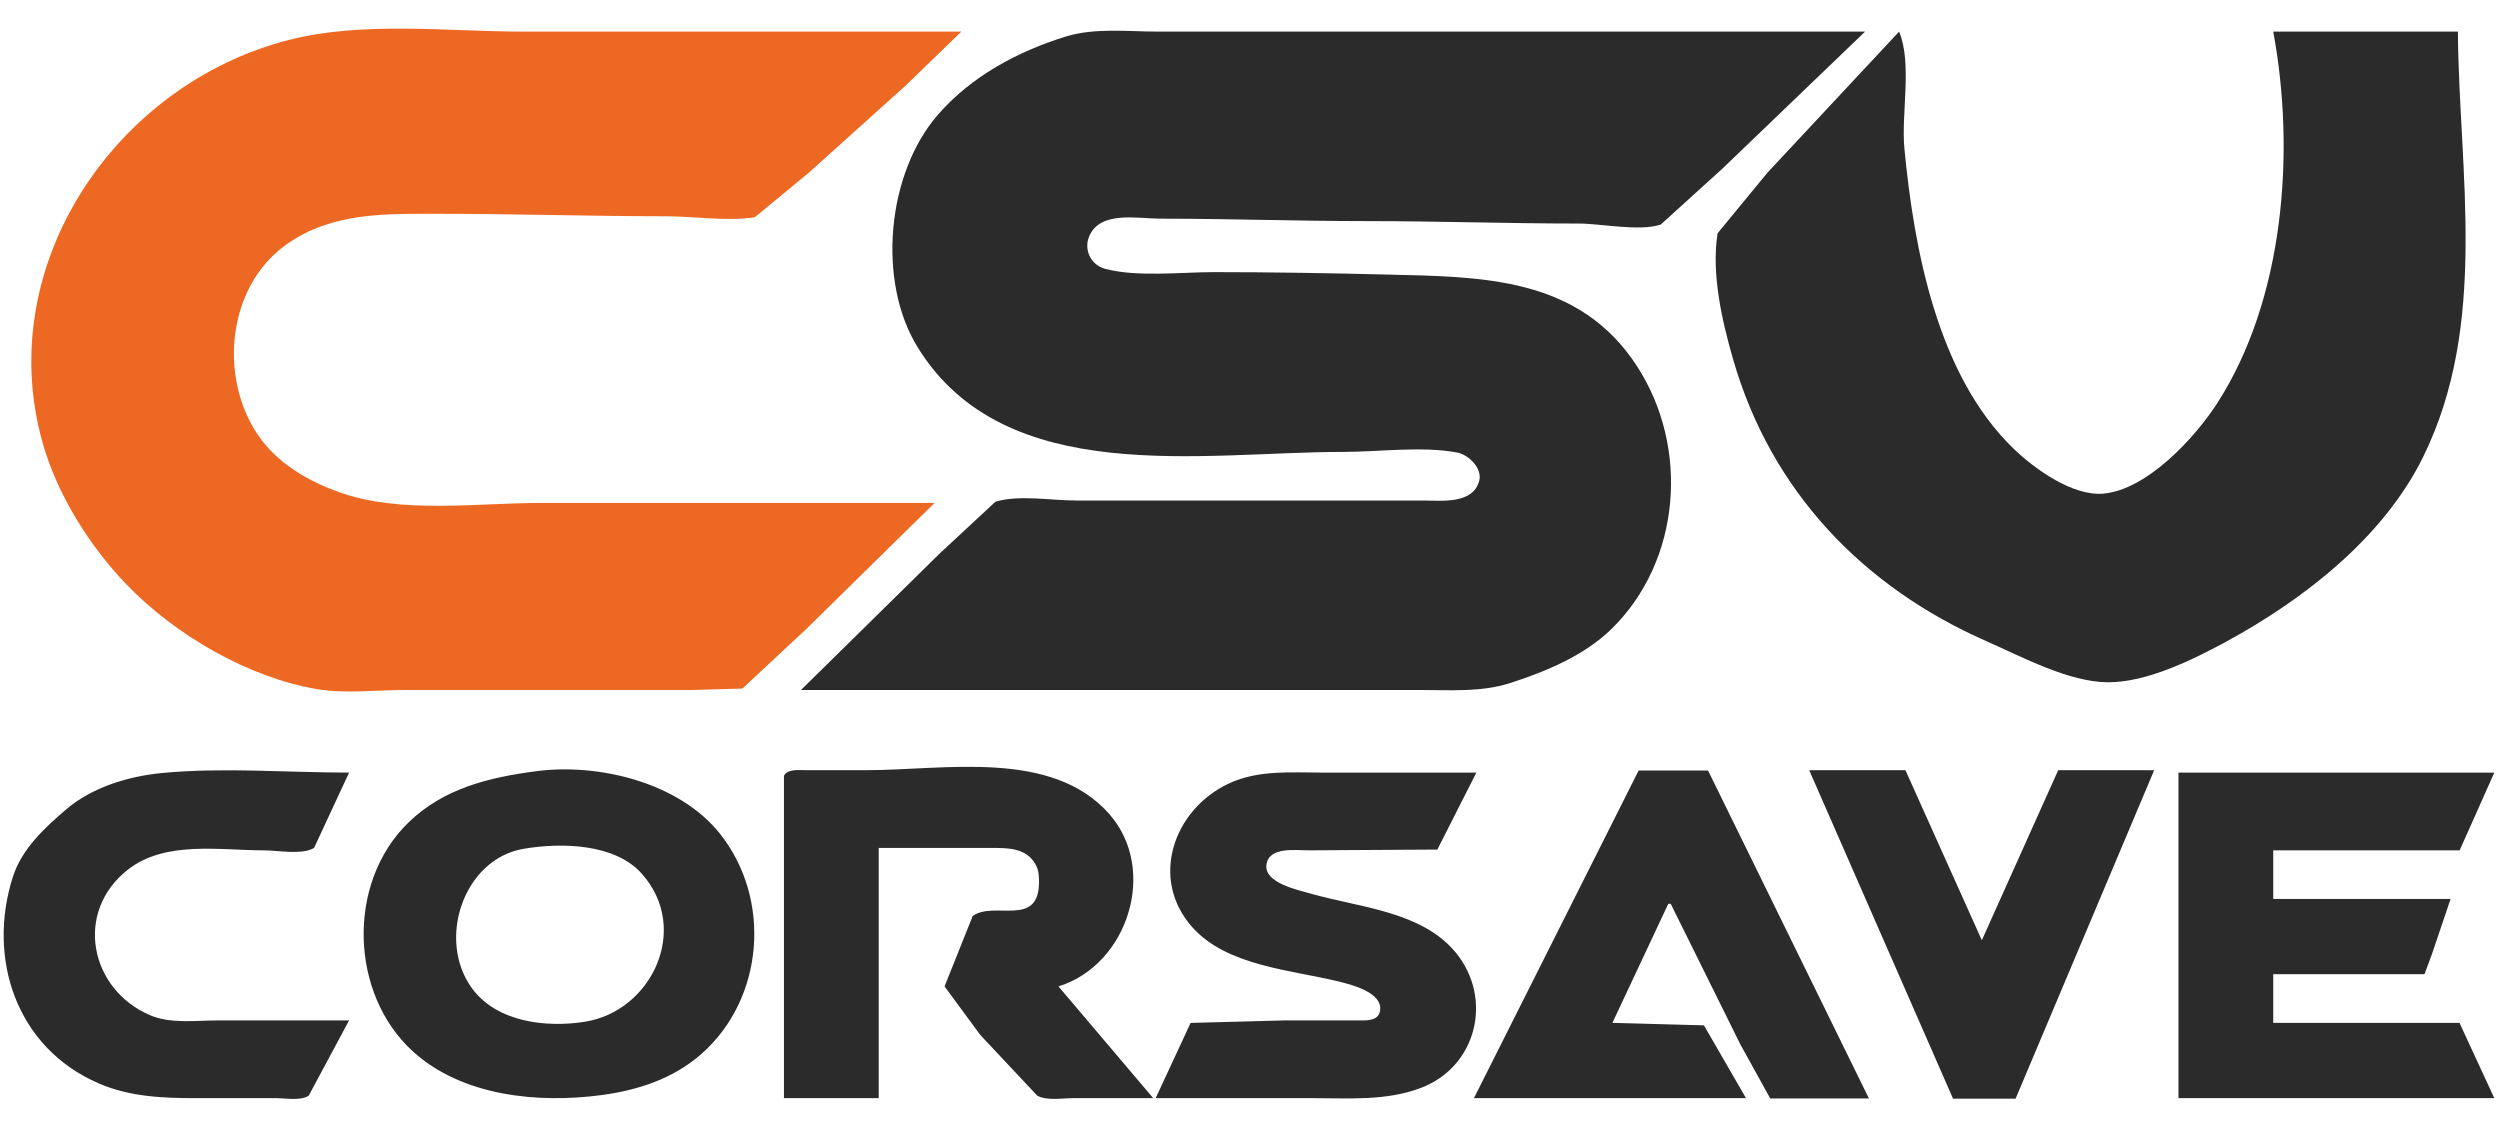 <svg version="1.1" viewBox="0 0 104.96 47.36" xmlns="http://www.w3.org/2000/svg" class="{{ include.class }}">
 <g transform="matrix(.102 0 0 .102 41.401 20.895)">
  <path d="m-76.203 79.156h255c12.39 0 25.03 0.97 37-2.89 14.66-4.72 30.55-11.36 41.71-22.32 28.58-28.07 32-74.54 10.59-107.79-24-37.28-64.107-37.05-103.3-38.01-23.634-0.58-47.296-0.99-71-0.99-13.455 0-32.091 2.15-44.996-1.43-5.88-1.63-8.745-8.11-6.266-13.57 4.717-10.38 19.907-7 29.262-7 28.356 0 56.611 1 85 1 29.015 0 57.95 1 87 1 9.36 0 25.32 3.35 33.91 0.4l25.38-23.02 58.71-56.38h-291c-12.408 0-26.031-1.67-38 2.03-19.833 6.13-38.867 16.37-52.61 32.14-20.96 24.05-25.259 68.45-8.324 95.83 35.926 58.09 116.88 43 174.93 43 14.949 0 32.305-2.46 46.999 0.23 4.743 0.87 10.623 6.49 9.151 11.77-2.696 9.66-15.647 8-23.15 8h-143c-9.873 0-23.524-2.45-32.961 0.51l-22.95 21.31-57.089 56.18m452-271-54.17 58.04-20.53 24.96c-2.68 16.55 1.84 36.17 6.41 52 15.59 54.02 53.25 93.49 104.29 115.93 14.45 6.36 33.88 16.84 50 16.89 15.79 0.05 34.5-9.08 48-16.38 32.05-17.33 65.23-42.87 81.73-76.44 26.98-54.91 14.75-116.96 14.27-175h-76c9.17 49.39 4.56 110.14-23.09 153-9.09 14.09-28.83 35.63-46.91 37.17-12.67 1.08-28.36-10.3-36.83-18.46-31.34-30.19-41.04-82.08-45-123.71-1.35-14.17 3.3-34.96-2.17-48m-561 304.42c-19.352 2.55-38.039 7.03-52.536 21.09-25.656 24.89-24.114 70.58 1.706 94.16 20.331 18.57 51.685 21.57 77.83 18.05 15.012-2.02 29.45-6.75 41-16.9 25.878-22.75 29.109-63.89 7.544-90.81-16.773-20.93-49.774-28.98-75.544-25.59m102 134.58h39v-103h46c7.018 0 14.889-0.15 18.682 7.02 1.151 2.17 1.313 4.57 1.309 6.98-0.031 19.09-18.455 7.6-27.303 14.03l-11.585 28.97 14.727 20 23.456 24.99c3.989 2.15 10.319 1.01 14.714 1.01h33l-39-46c28.645-8.89 41.08-48.14 20.87-71-23.686-26.8-67.815-18-99.87-18h-25c-2.704 0.01-7.553-0.62-9 2.32v132.68m284 0h112l-17.33-29.97-37.67-1.03 23-49h1l28.73 58 12.244 22.142h40.62l-66.226-134.99h-28.578l-67.79 134.85m138-135 59.21 135.21h25.74l57.05-135.21h-39.5l-31.445 70-31.445-70h-39.61m-601 103h-54c-9.066 0-19.494 1.5-28-2.17-24.896-10.77-31.176-42.63-8.985-59.93 15.356-11.98 37.608-7.9 55.985-7.9 5.456 0 15.883 1.99 20.61-1.03l14.39-30.97c-25.322 0-51.801-2.24-77 0.17-13.741 1.31-28.819 5.86-39.424 14.96-8.971 7.69-18.275 16.22-21.986 27.87-10.621 33.34 1.248 70.2 35.41 84.94 13.147 5.67 26.979 6.06 41 6.06h32c3.789 0 10.094 1.19 13.39-1.03l16.61-30.97m332 32h65c14.984 0 29.728 1.17 44-4.15 23.213-8.65 30.06-36.91 14.482-55.81-14.024-17.02-39.852-18.55-59.482-24.18-5.112-1.47-19.378-4.37-18.418-11.88 0.978-7.67 12.117-5.948 17.418-5.98l52.945-0.32 16.055-31.68h-63c-13.06 0-26.827-1.21-39 4.54-22.776 10.76-32.757 39.41-14.674 59.37 14.224 15.69 40.44 17.32 59.674 21.99 5.336 1.3 18.508 4.52 17.377 12.05-0.682 4.54-5.938 4.04-9.377 4.05h-30l-38.62 1.03-14.38 30.97m421-134v134h130l-14.33-31h-76.67v-20.03h62.26l2.97-7.97 7.77-23h-73v-20h76.73l14.27-32h-130m-681 31.33c15.403-2.57 37.395-2.2 48.502 10.29 20.274 22.79 3.921 56.66-23.502 60.94-15.915 2.49-36.007 0.16-46.239-13.56-14.825-19.88-3.815-53.5 21.239-57.67z" fill="#2b2b2b"/>
  <path d="m-21.203 2.156h-162c-26.475 0-57.733 4.62-83-4.38-12.973-4.62-25.667-12.01-33.532-23.62-16.141-23.83-12.671-60.92 11.572-78.27 19.071-13.64 41.393-12.73 63.96-12.73 30.628 0 61.319 1 92 1 11.697 0 25.55 2.17 37 0.41l22.089-18.23 39.911-35.89 23-22.29h-180c-31.46 0-66.386-4.4-97 3.48-71.257 18.34-121.64 92.58-101.22 165.52 5.992 21.4 19.287 42.64 34.59 58.56 19.851 20.65 50.037 38.35 78.625 43.11 11.463 1.91 24.384 0.33 36 0.33h118l20.911-0.6 26.259-24.49 52.83-51.91" fill="#ed6823"/>
 </g>
</svg>
